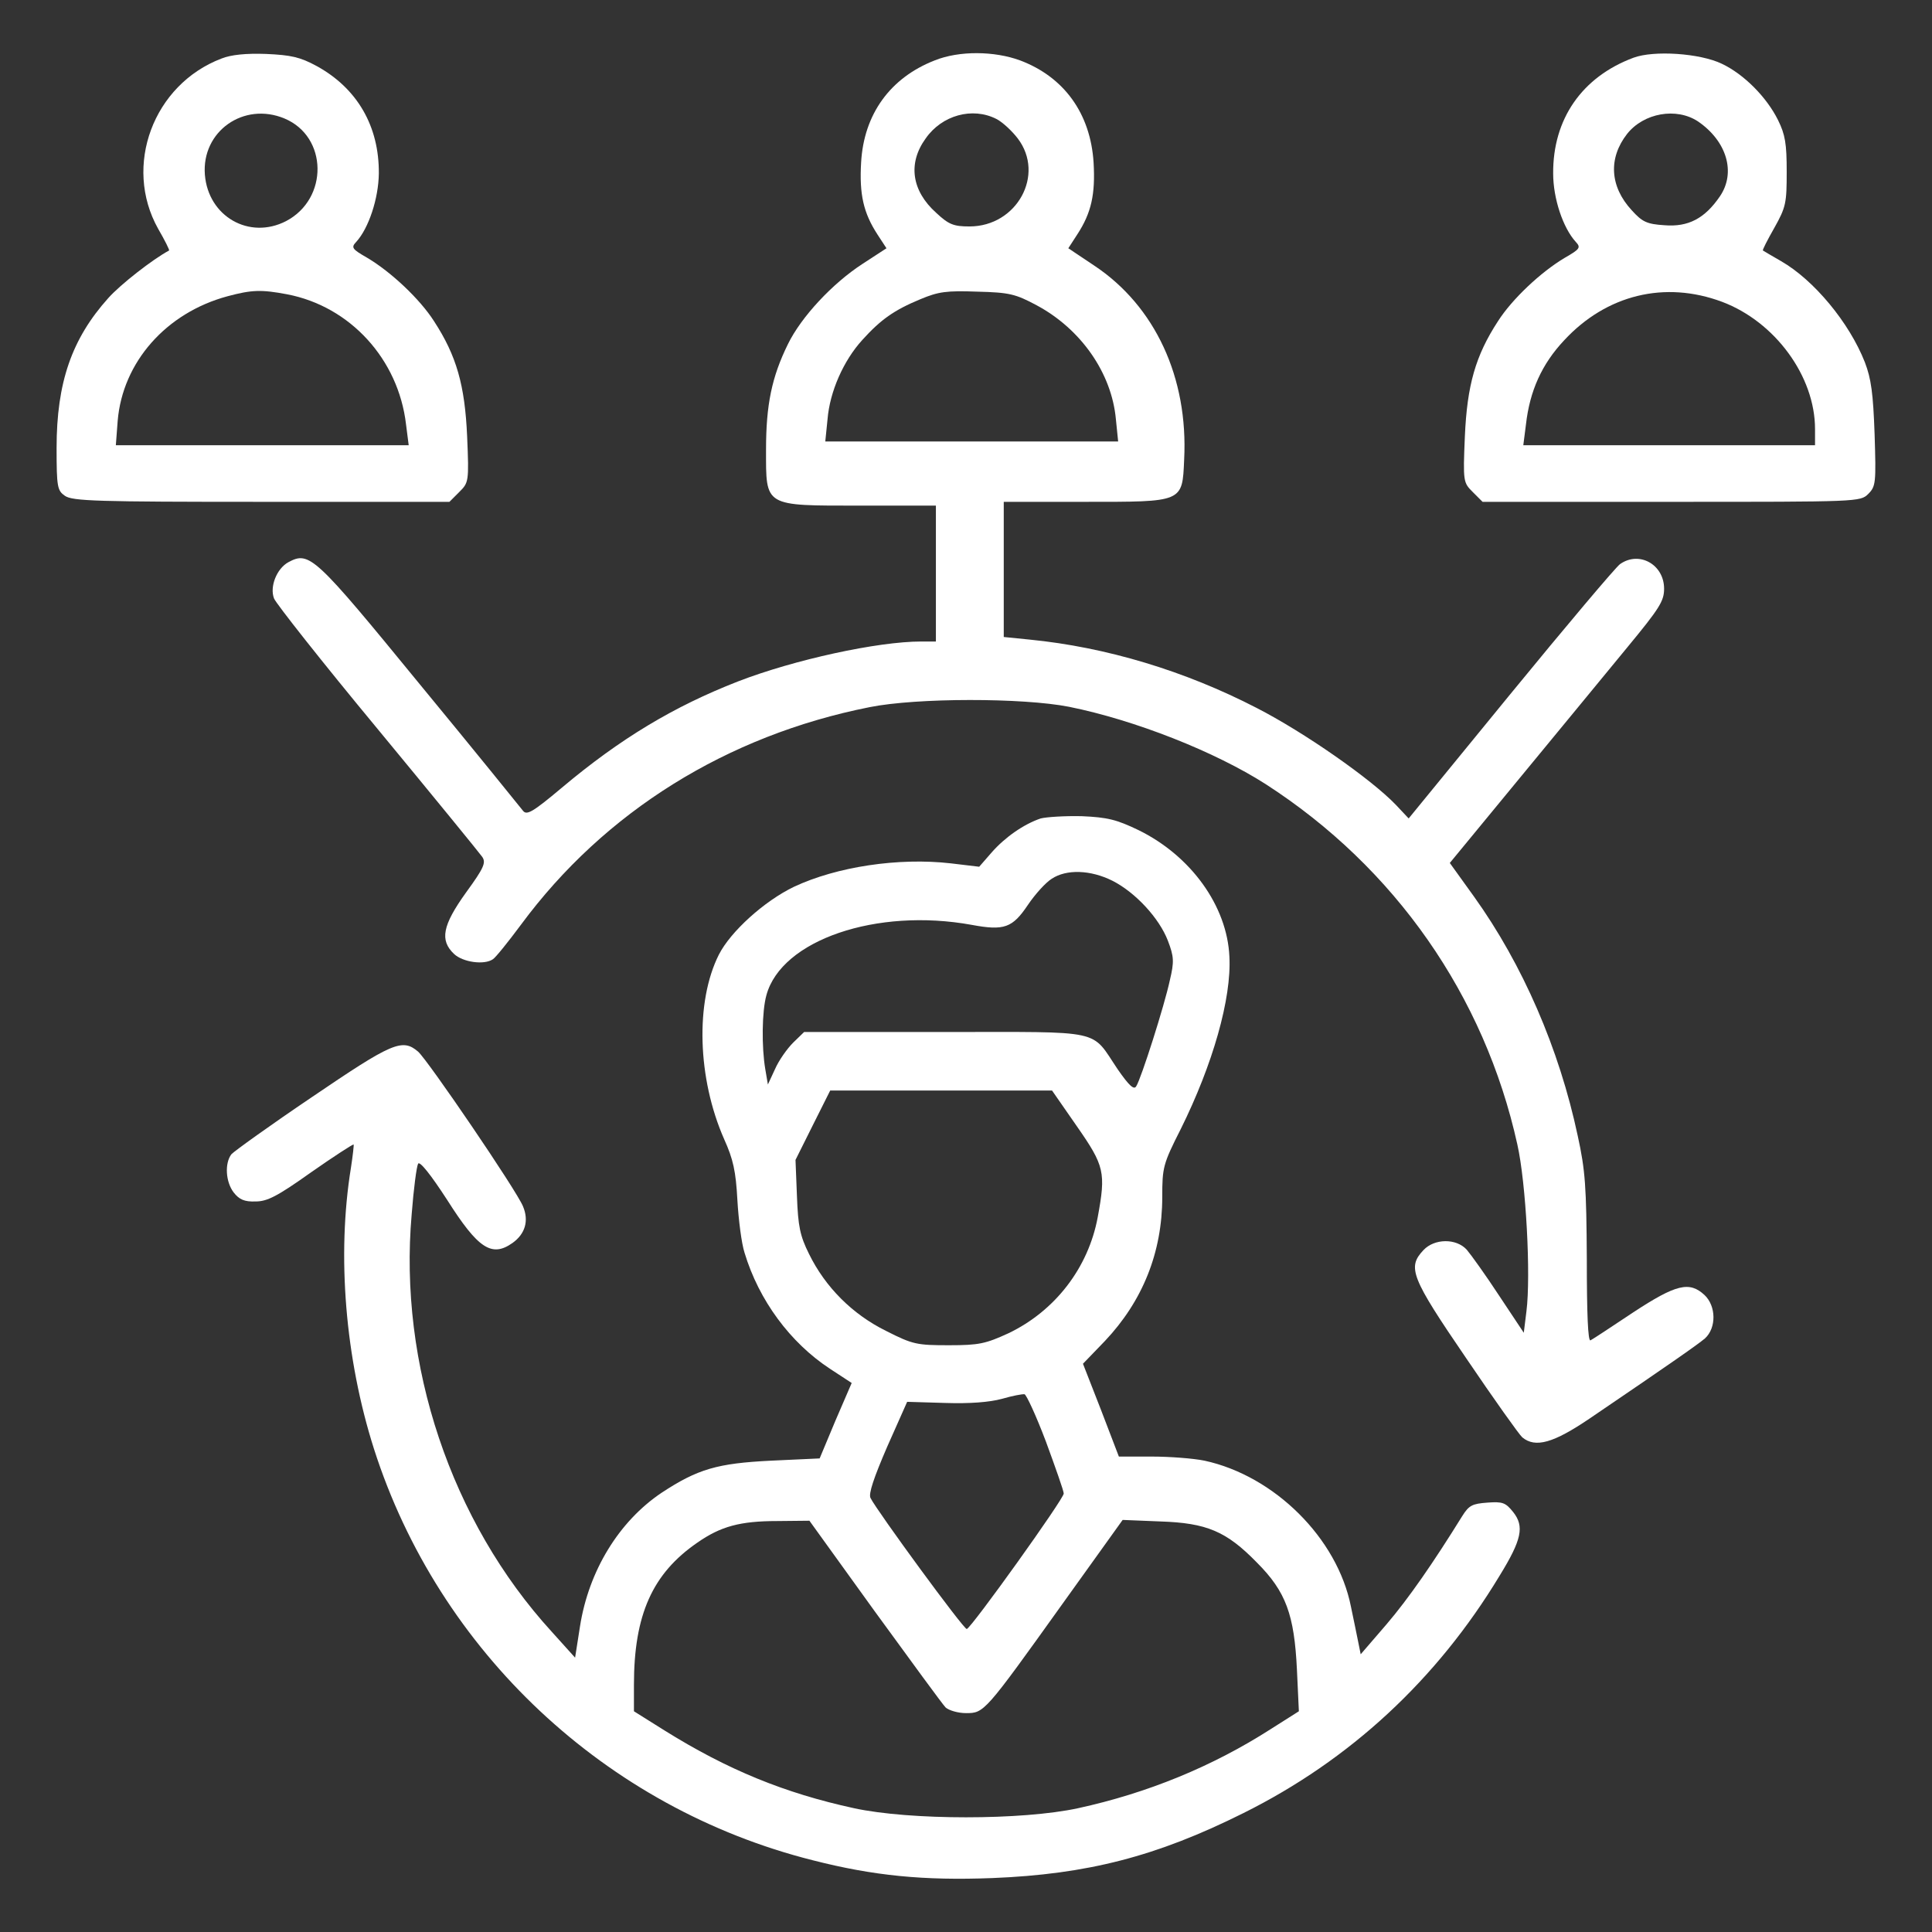 <svg width="24" height="24" viewBox="0 0 24 24" fill="none" xmlns="http://www.w3.org/2000/svg">
<rect x="0" y="0" width="24" height="24" fill="#333333" stroke="none"/>
<g clip-path="url(#clip0_4907_93292)">
<path d="M2.752 0.727C1.903 1.05 1.528 2.062 1.964 2.841C2.048 2.986 2.109 3.108 2.1 3.112C1.898 3.22 1.495 3.534 1.345 3.703C0.891 4.209 0.703 4.753 0.703 5.564C0.703 6.052 0.713 6.094 0.806 6.159C0.9 6.225 1.209 6.234 3.248 6.234H5.583L5.705 6.112C5.822 5.995 5.827 5.986 5.803 5.423C5.775 4.786 5.672 4.42 5.391 3.989C5.217 3.717 4.861 3.38 4.561 3.202C4.373 3.094 4.359 3.075 4.425 3.005C4.58 2.836 4.702 2.466 4.706 2.156C4.711 1.57 4.439 1.097 3.933 0.82C3.727 0.708 3.614 0.684 3.305 0.67C3.056 0.661 2.869 0.68 2.752 0.727ZM3.534 1.472C4.073 1.697 4.083 2.47 3.553 2.747C3.098 2.981 2.587 2.691 2.545 2.17C2.503 1.631 3.028 1.261 3.534 1.472ZM3.567 3.656C4.35 3.806 4.95 4.463 5.044 5.273L5.077 5.531H3.258H1.439L1.462 5.227C1.523 4.5 2.062 3.886 2.827 3.68C3.127 3.6 3.244 3.595 3.567 3.656Z" fill="white"/>
<path d="M11.612 0.75C11.058 0.966 10.73 1.42 10.697 2.02C10.674 2.414 10.726 2.644 10.899 2.911L11.012 3.084L10.716 3.277C10.341 3.52 9.952 3.938 9.788 4.275C9.587 4.683 9.516 5.03 9.516 5.583C9.516 6.3 9.483 6.281 10.693 6.281H11.626V7.125V7.969H11.443C10.904 7.969 9.868 8.194 9.165 8.466C8.373 8.775 7.707 9.173 6.976 9.788C6.619 10.088 6.544 10.13 6.498 10.073C6.469 10.036 5.893 9.323 5.213 8.498C3.905 6.9 3.844 6.844 3.582 6.984C3.437 7.064 3.348 7.289 3.404 7.434C3.427 7.495 4.004 8.227 4.688 9.052C5.373 9.881 5.958 10.598 5.991 10.645C6.038 10.716 6.015 10.777 5.79 11.086C5.494 11.498 5.462 11.681 5.64 11.85C5.748 11.953 6.015 11.991 6.123 11.916C6.155 11.897 6.31 11.705 6.474 11.484C7.51 10.083 9.029 9.136 10.805 8.784C11.391 8.667 12.704 8.667 13.28 8.78C14.096 8.944 15.094 9.338 15.723 9.741C17.33 10.777 18.441 12.37 18.849 14.217C18.957 14.695 19.018 15.848 18.962 16.289L18.929 16.556L18.624 16.097C18.455 15.839 18.273 15.586 18.221 15.525C18.09 15.38 17.818 15.384 17.682 15.53C17.48 15.745 17.527 15.867 18.212 16.87C18.558 17.381 18.872 17.822 18.91 17.855C19.074 17.991 19.299 17.925 19.749 17.62C20.818 16.894 21.076 16.711 21.179 16.627C21.324 16.495 21.319 16.224 21.174 16.087C20.987 15.914 20.823 15.952 20.288 16.303C20.026 16.477 19.787 16.636 19.758 16.65C19.726 16.669 19.712 16.317 19.712 15.642C19.707 14.742 19.693 14.536 19.599 14.109C19.369 13.027 18.915 11.981 18.31 11.137L18.01 10.72L18.882 9.661C19.36 9.08 19.96 8.353 20.213 8.044C20.616 7.556 20.672 7.467 20.672 7.313C20.672 7.013 20.363 6.839 20.124 7.008C20.068 7.05 19.454 7.777 18.76 8.625L17.499 10.167L17.34 9.998C17.03 9.675 16.196 9.094 15.61 8.794C14.719 8.334 13.744 8.039 12.788 7.945L12.469 7.913V7.073V6.234H13.473C14.701 6.234 14.687 6.244 14.71 5.709C14.762 4.692 14.349 3.802 13.594 3.3L13.271 3.084L13.383 2.911C13.557 2.644 13.608 2.414 13.585 2.02C13.547 1.411 13.219 0.956 12.671 0.75C12.352 0.633 11.916 0.628 11.612 0.75ZM12.376 1.477C12.451 1.514 12.572 1.627 12.643 1.72C12.985 2.17 12.633 2.813 12.043 2.813C11.846 2.813 11.785 2.789 11.63 2.644C11.326 2.372 11.274 2.03 11.499 1.72C11.701 1.43 12.08 1.327 12.376 1.477ZM12.877 3.792C13.43 4.088 13.81 4.636 13.862 5.208L13.89 5.484H12.071H10.252L10.28 5.208C10.308 4.866 10.477 4.481 10.712 4.223C10.941 3.97 11.105 3.853 11.433 3.717C11.658 3.623 11.757 3.609 12.141 3.623C12.54 3.633 12.615 3.652 12.877 3.792Z" fill="white"/>
<path d="M20.292 0.717C19.65 0.956 19.289 1.481 19.294 2.156C19.294 2.466 19.416 2.831 19.575 3.005C19.64 3.075 19.627 3.094 19.439 3.202C19.139 3.38 18.783 3.717 18.609 3.989C18.328 4.42 18.225 4.786 18.197 5.423C18.173 5.986 18.178 5.995 18.295 6.112L18.417 6.234H20.765C23.086 6.234 23.109 6.234 23.208 6.136C23.302 6.042 23.306 6 23.287 5.395C23.269 4.889 23.245 4.706 23.166 4.5C22.973 4.008 22.533 3.478 22.125 3.244C22.008 3.178 21.909 3.117 21.9 3.112C21.89 3.108 21.956 2.981 22.041 2.831C22.186 2.573 22.195 2.522 22.195 2.133C22.195 1.786 22.177 1.673 22.087 1.491C21.947 1.209 21.666 0.923 21.389 0.792C21.117 0.661 20.545 0.623 20.292 0.717ZM21.094 1.509C21.45 1.753 21.567 2.142 21.366 2.438C21.178 2.714 20.972 2.822 20.677 2.798C20.456 2.784 20.4 2.756 20.269 2.611C19.997 2.316 19.978 1.964 20.212 1.664C20.419 1.402 20.826 1.331 21.094 1.509ZM21.394 3.75C22.05 3.998 22.547 4.673 22.547 5.33V5.531H20.737H18.923L18.956 5.273C19.003 4.856 19.153 4.523 19.43 4.228C19.955 3.661 20.681 3.483 21.394 3.75Z" fill="white"/>
<path d="M12.928 10.167C12.717 10.238 12.483 10.402 12.319 10.589L12.164 10.767L11.813 10.725C11.161 10.65 10.393 10.767 9.863 11.016C9.493 11.194 9.075 11.573 8.93 11.859C8.635 12.445 8.663 13.397 8.996 14.152C9.108 14.4 9.141 14.55 9.16 14.906C9.174 15.15 9.211 15.445 9.249 15.562C9.427 16.153 9.816 16.678 10.308 17.002L10.58 17.18L10.378 17.648L10.182 18.117L9.577 18.145C8.911 18.178 8.668 18.248 8.218 18.544C7.688 18.9 7.313 19.514 7.205 20.203L7.144 20.592L6.853 20.269C5.602 18.9 4.95 16.95 5.114 15.084C5.138 14.77 5.175 14.489 5.194 14.456C5.213 14.419 5.349 14.588 5.555 14.906C5.939 15.511 6.108 15.623 6.366 15.441C6.525 15.328 6.572 15.164 6.497 14.986C6.418 14.789 5.316 13.172 5.194 13.064C4.997 12.895 4.871 12.952 3.877 13.627C3.357 13.978 2.907 14.302 2.874 14.339C2.789 14.452 2.803 14.681 2.902 14.812C2.972 14.902 3.038 14.93 3.174 14.925C3.319 14.925 3.441 14.864 3.863 14.564C4.144 14.367 4.383 14.213 4.393 14.217C4.397 14.227 4.383 14.353 4.36 14.503C4.182 15.595 4.289 16.88 4.646 18C5.452 20.517 7.524 22.462 10.097 23.109C10.852 23.302 11.475 23.363 12.328 23.33C13.505 23.283 14.367 23.062 15.446 22.523C16.772 21.863 17.85 20.864 18.628 19.575C18.905 19.125 18.938 18.961 18.797 18.783C18.703 18.666 18.666 18.652 18.478 18.666C18.291 18.68 18.249 18.698 18.164 18.834C17.803 19.416 17.499 19.856 17.222 20.18L16.903 20.55L16.871 20.391C16.852 20.302 16.814 20.105 16.782 19.959C16.613 19.106 15.83 18.333 14.963 18.145C14.827 18.117 14.532 18.094 14.307 18.094H13.899L13.678 17.517L13.453 16.941L13.725 16.659C14.194 16.163 14.438 15.558 14.438 14.869C14.438 14.503 14.447 14.461 14.668 14.025C15.066 13.223 15.3 12.403 15.272 11.883C15.244 11.255 14.794 10.631 14.143 10.312C13.871 10.181 13.758 10.153 13.439 10.139C13.228 10.134 12.999 10.149 12.928 10.167ZM13.819 10.941C14.105 11.086 14.4 11.405 14.508 11.686C14.583 11.883 14.588 11.944 14.532 12.178C14.466 12.488 14.175 13.402 14.114 13.495C14.086 13.542 14.025 13.486 13.885 13.284C13.543 12.778 13.739 12.82 11.742 12.82H9.989L9.853 12.952C9.778 13.027 9.675 13.172 9.628 13.28L9.539 13.472L9.507 13.284C9.46 13.008 9.464 12.562 9.521 12.361C9.708 11.677 10.889 11.274 12.071 11.489C12.474 11.564 12.577 11.527 12.769 11.241C12.858 11.109 12.989 10.964 13.064 10.917C13.247 10.795 13.547 10.805 13.819 10.941ZM13.378 13.992C13.721 14.484 13.739 14.564 13.636 15.122C13.519 15.75 13.107 16.284 12.53 16.561C12.244 16.692 12.164 16.711 11.789 16.711C11.391 16.711 11.339 16.702 11.007 16.533C10.589 16.327 10.252 15.989 10.05 15.577C9.938 15.352 9.914 15.234 9.9 14.859L9.882 14.409L10.097 13.978L10.313 13.547H11.691H13.069L13.378 13.992ZM12.994 17.911C13.111 18.23 13.214 18.52 13.214 18.553C13.219 18.614 12.071 20.217 12.01 20.236C11.977 20.25 10.894 18.769 10.814 18.609C10.786 18.558 10.857 18.352 11.021 17.972L11.269 17.414L11.742 17.428C12.047 17.438 12.291 17.419 12.446 17.377C12.577 17.339 12.699 17.316 12.727 17.32C12.75 17.325 12.872 17.587 12.994 17.911ZM10.866 20.016C11.316 20.634 11.71 21.174 11.747 21.211C11.789 21.248 11.902 21.281 12 21.281C12.225 21.281 12.23 21.277 13.196 19.927L13.946 18.881L14.414 18.9C14.991 18.919 15.235 19.022 15.614 19.411C15.975 19.772 16.078 20.058 16.111 20.742L16.135 21.258L15.788 21.478C15.057 21.947 14.25 22.275 13.393 22.462C12.699 22.613 11.302 22.613 10.608 22.462C9.746 22.275 9.038 21.984 8.264 21.502L7.875 21.258V20.93C7.875 20.058 8.105 19.547 8.663 19.163C8.953 18.961 9.193 18.895 9.657 18.895L10.055 18.891L10.866 20.016Z" fill="white"/>
</g>
<defs>
<clipPath id="clip0_4907_93292">
<rect width="24" height="24" fill="white"/>
</clipPath>
</defs>
</svg>
